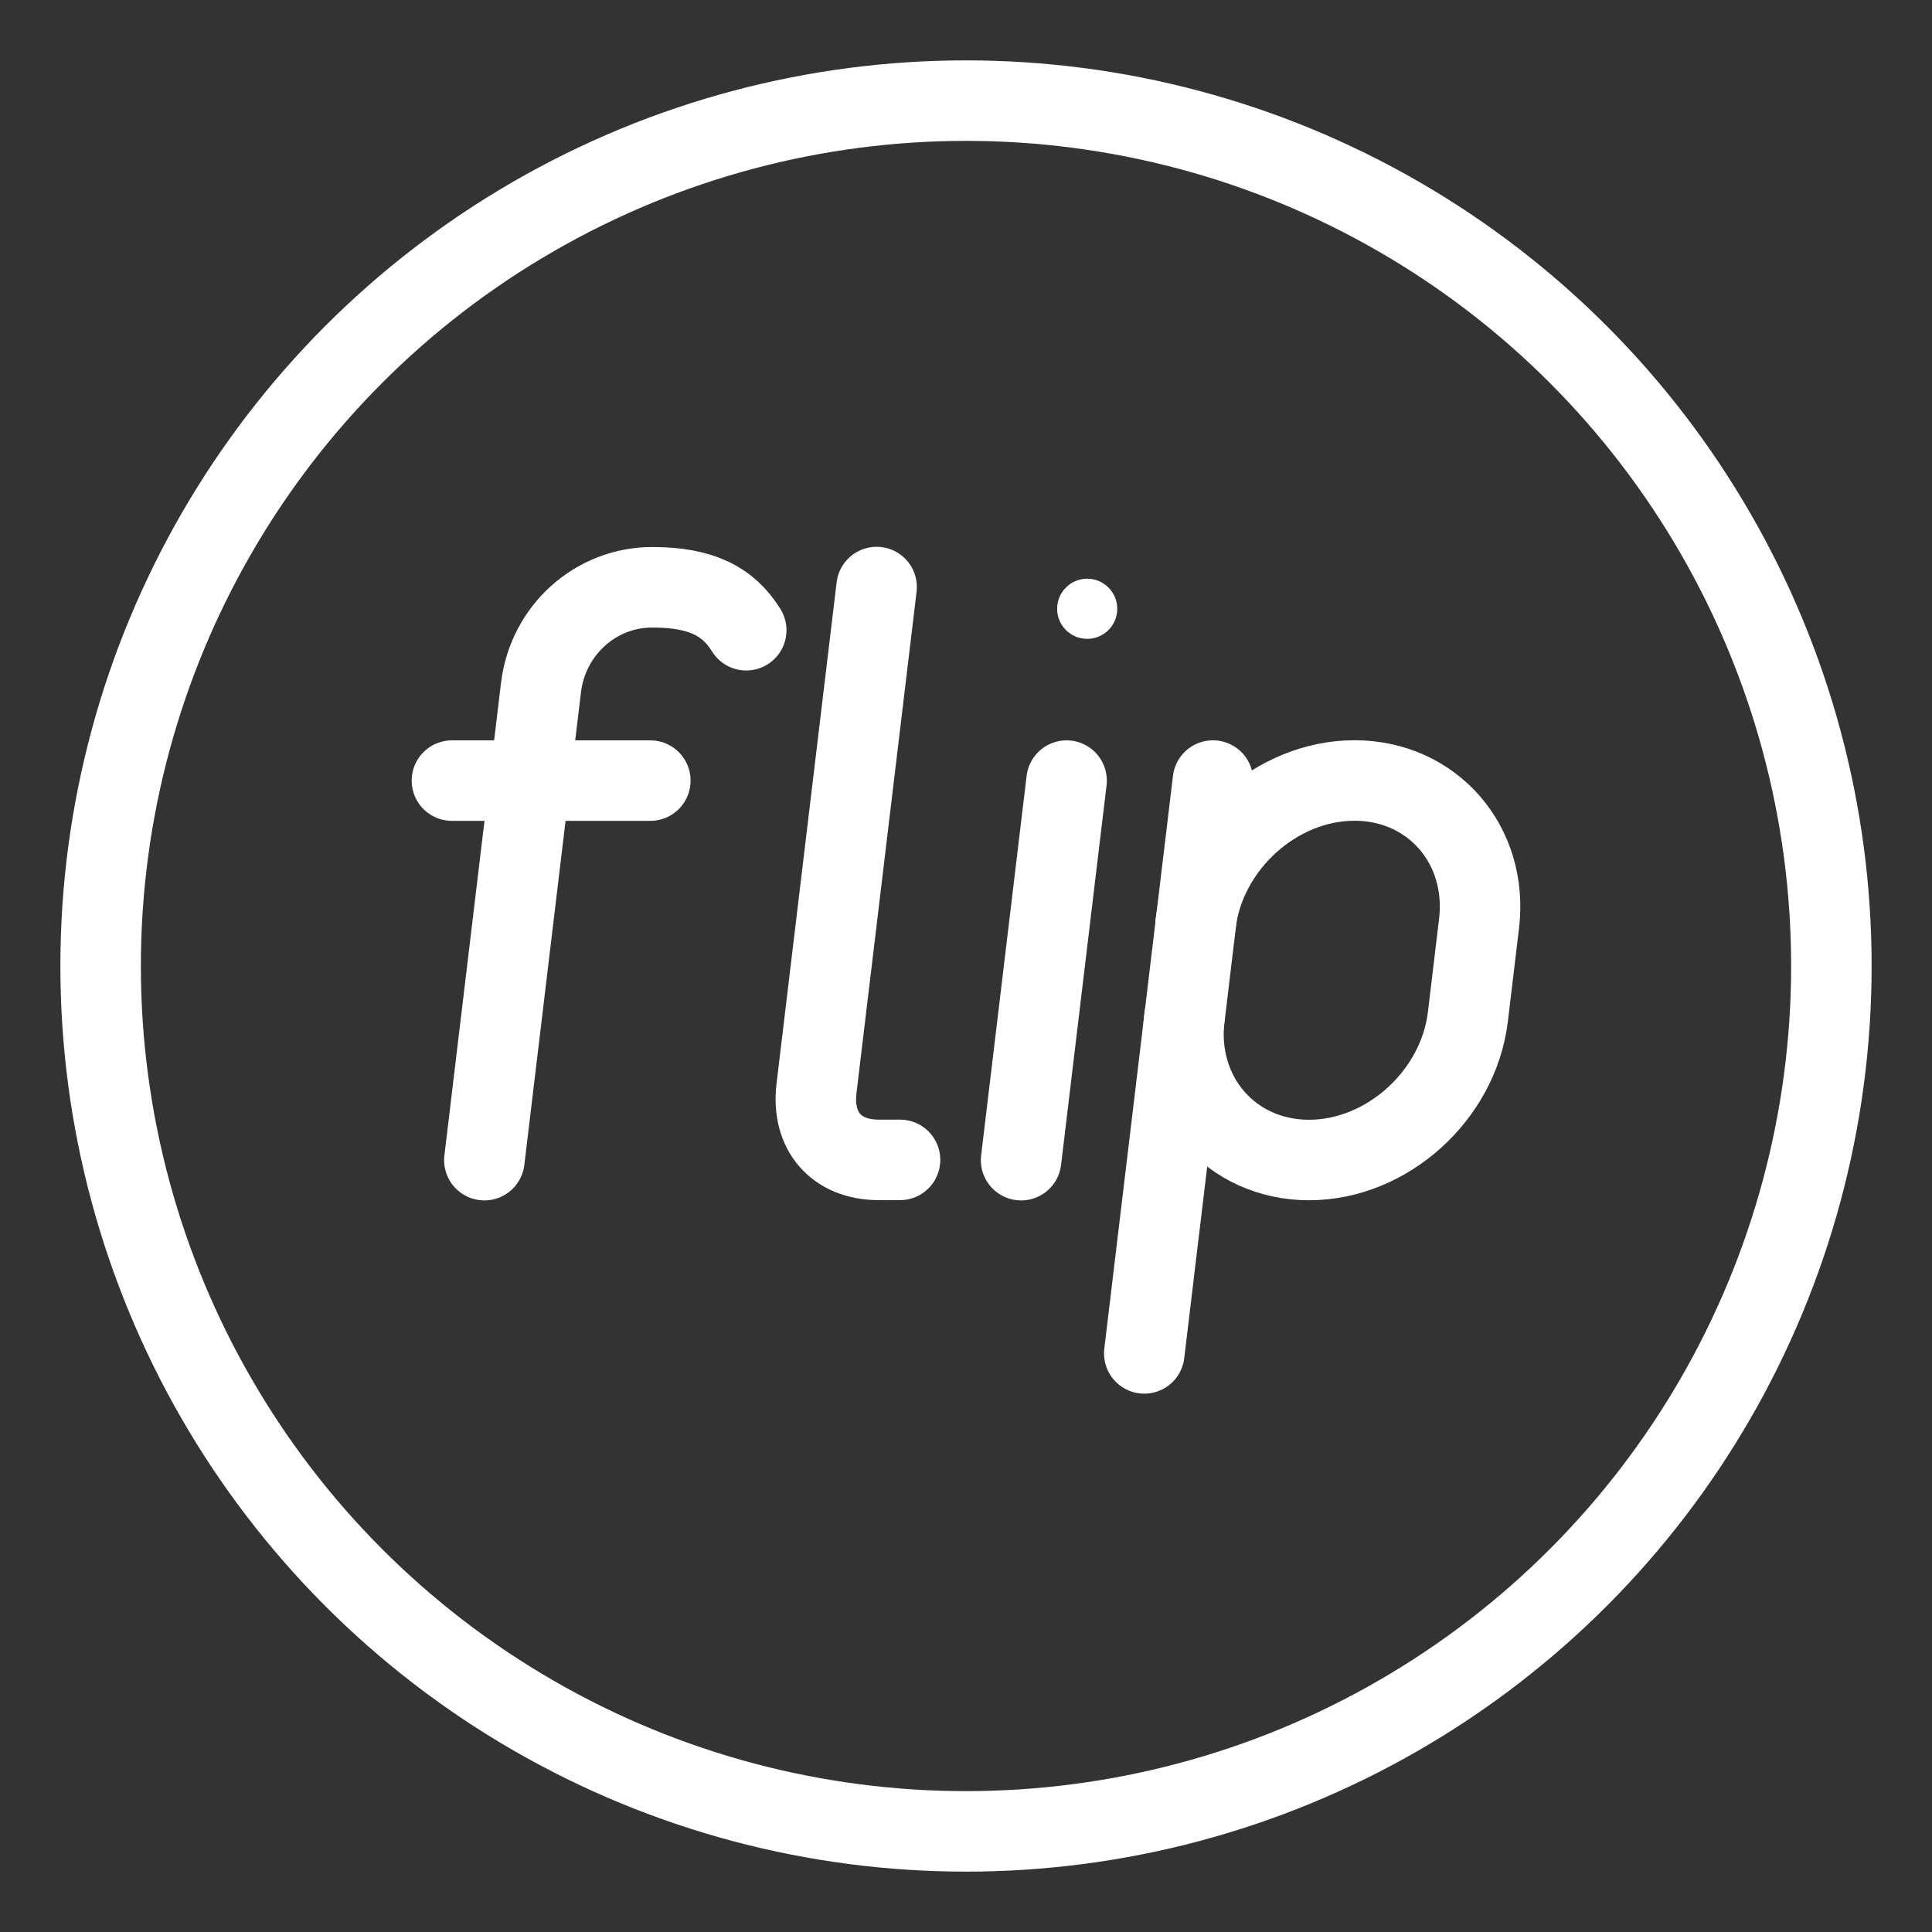 <?xml version="1.0" encoding="UTF-8"?><svg id="a" xmlns="http://www.w3.org/2000/svg" viewBox="0 0 48 48"><rect x="0" y="0" width="48" height="48" fill="#333333" stroke="none"/><defs><style>.c{stroke-width:2px;fill:#fff;}.d{stroke-width:2px;isolation:isolate;}.e{stroke-width:2px;fill:none;stroke:#fff;stroke-linecap:round;stroke-linejoin:round;}</style></defs><circle class="e" cx="24" cy="24" r="21.5"/><g><g><g class="d"><line class="e" x1="26.499" y1="19.394" x2="25.369" y2="28.824"/></g><path class="e" d="M21.779,14.585l-1.493,12.453c-.128,1.067,.491,1.779,1.547,1.779h.528"/><g class="d"><path class="e" d="M29.428,25.262c-.235,1.957,1.158,3.558,3.094,3.558s3.712-1.601,3.947-3.558l.277-2.313c.235-1.957-1.158-3.558-3.094-3.558s-3.712,1.601-3.947,3.558"/><line class="e" x1="30.135" y1="19.393" x2="28.429" y2="33.625"/></g><g class="d"><path class="e" d="M12.034,28.824l1.407-11.742c.171-1.423,1.355-2.491,2.763-2.491,1.232,0,1.894,.356,2.336,1.067"/><line class="e" x1="11.228" y1="19.394" x2="16.157" y2="19.394"/></g></g><circle id="b" class="c" cx="27.011" cy="15.125" r=".747"/></g></svg>
